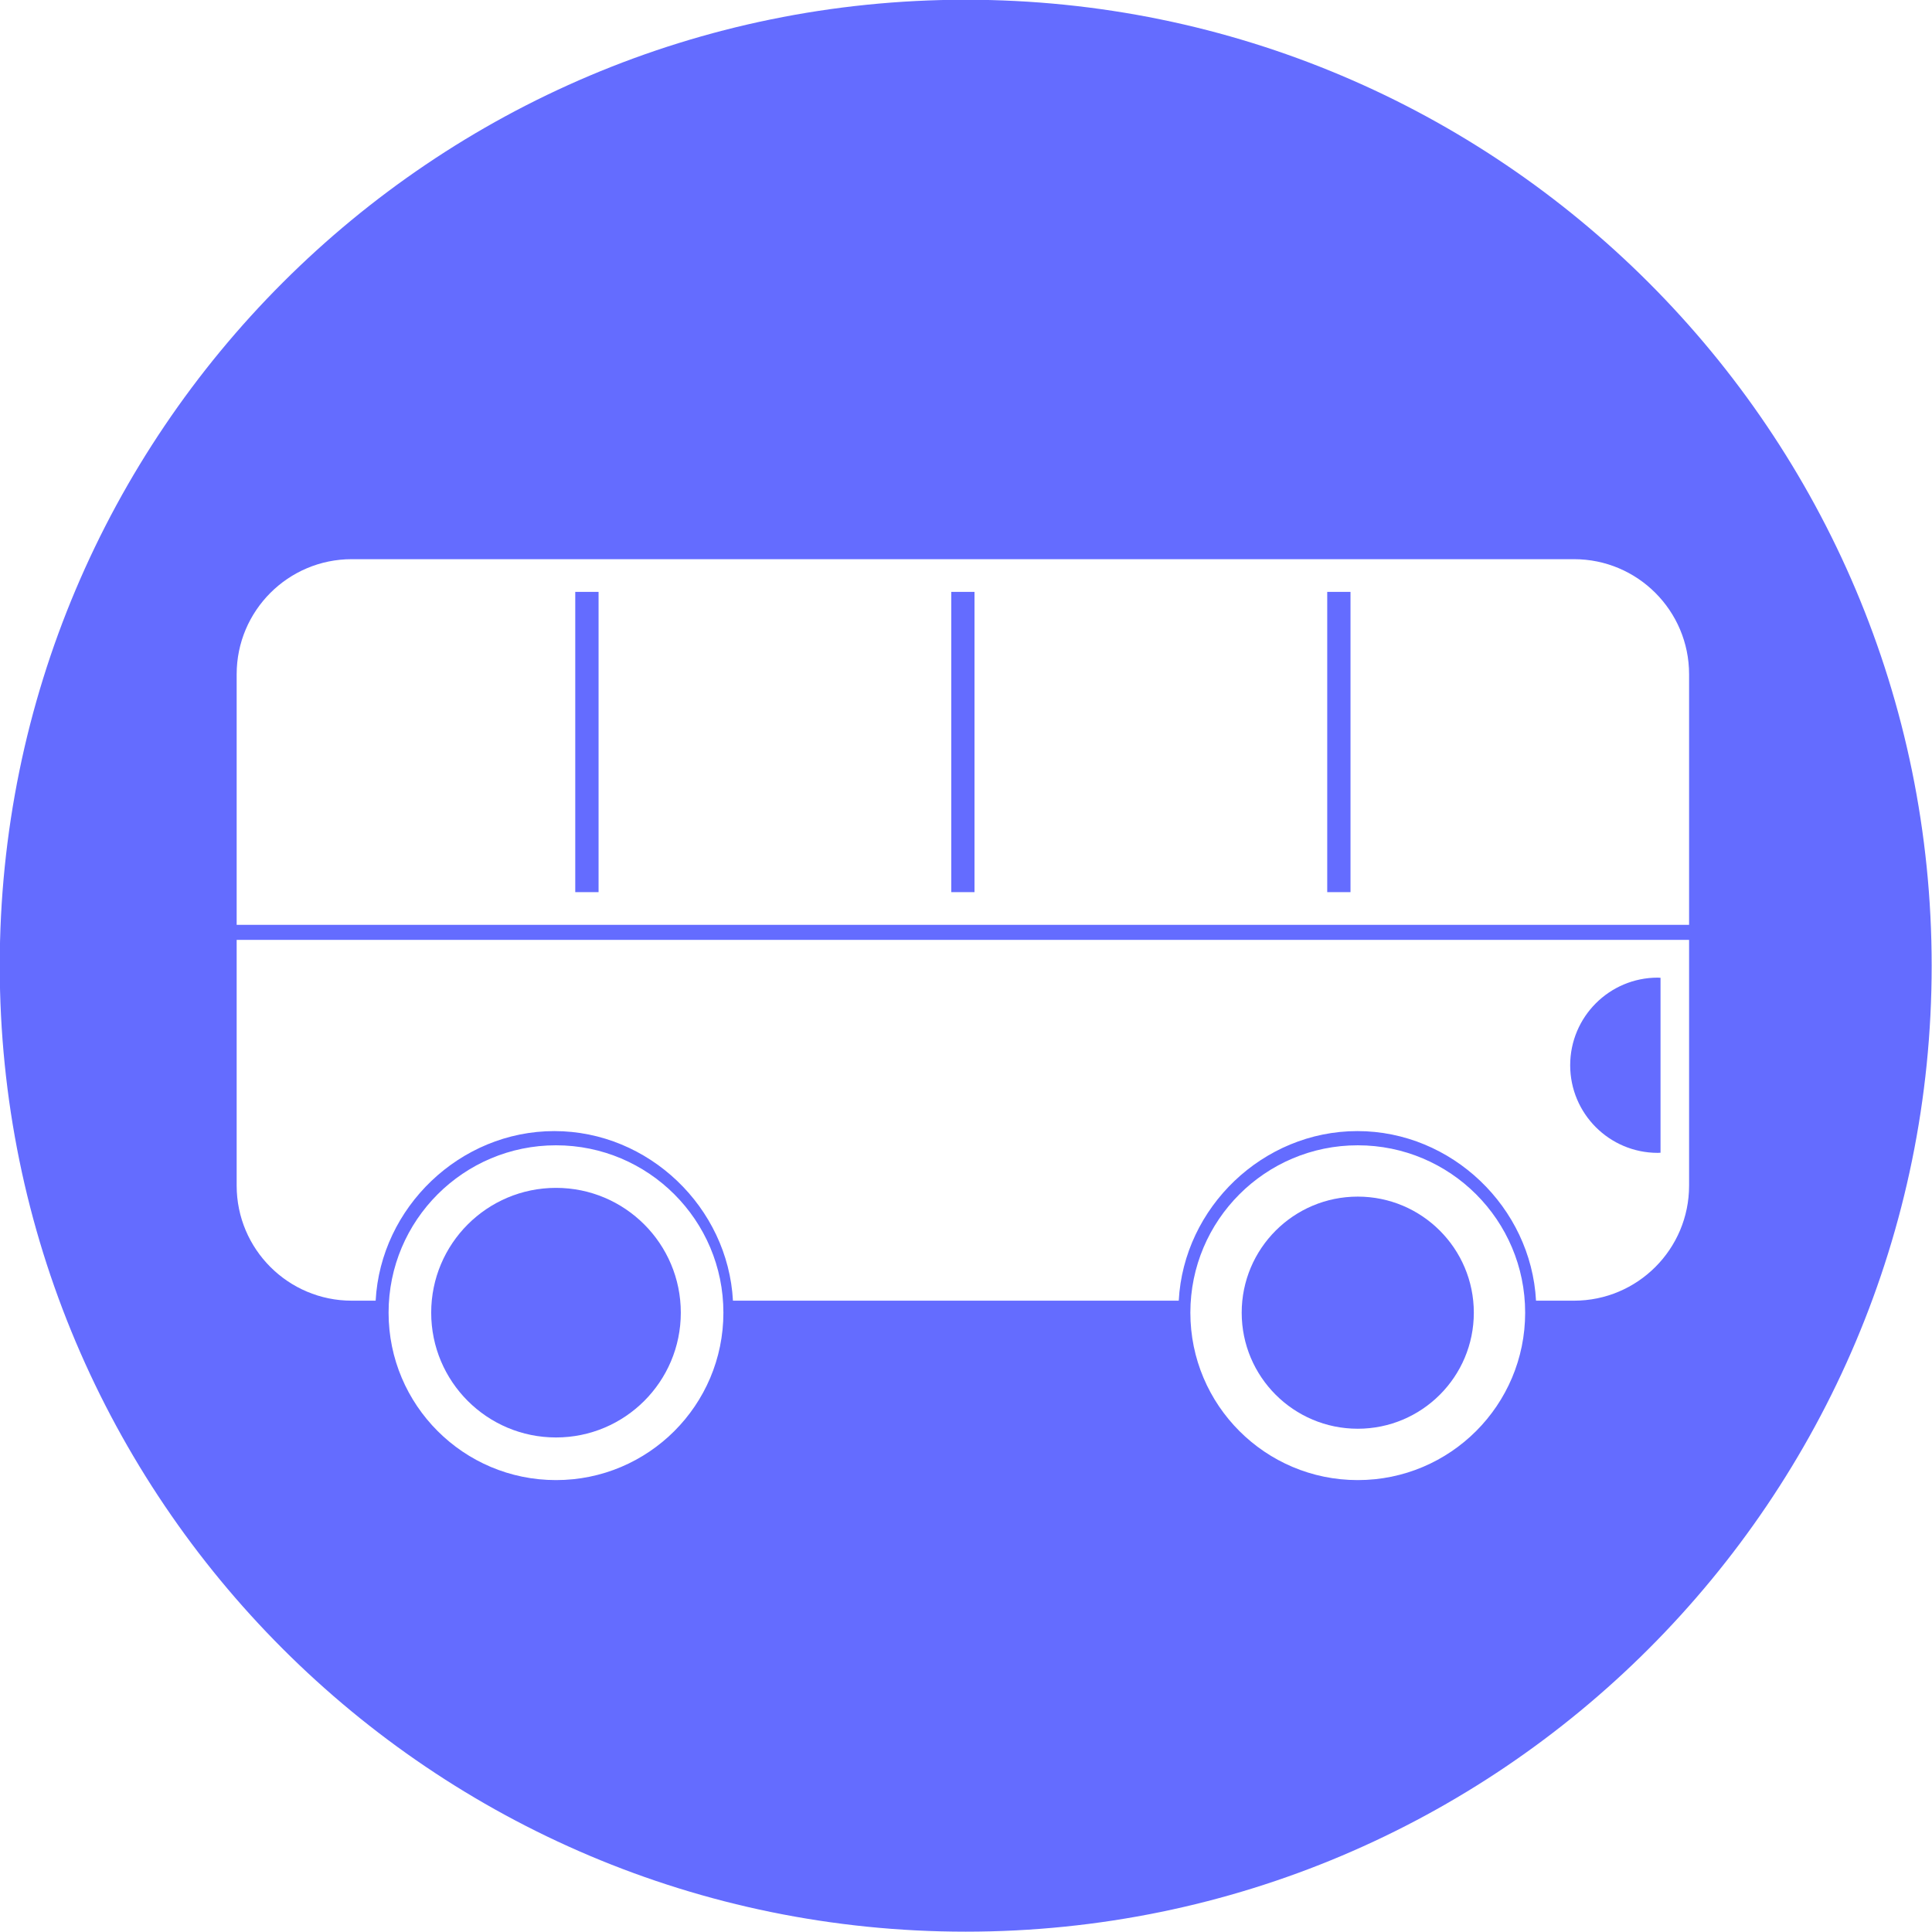<svg xmlns="http://www.w3.org/2000/svg" xmlns:xlink="http://www.w3.org/1999/xlink" width="512" zoomAndPan="magnify" viewBox="0 0 384 384" height="512" preserveAspectRatio="xMidYMid meet" version="1.0"><path fill="#646cff" d="M 110.512 236.098 C 96.805 236.098 85.703 247.211 85.703 260.906 C 85.703 274.602 96.805 285.707 110.512 285.707 C 124.211 285.707 135.316 274.602 135.316 260.906 C 135.316 247.211 124.211 236.098 110.512 236.098 " fill-opacity="1" fill-rule="nonzero"/><path fill="#646cff" d="M 114.336 177.32 L 118.969 177.32 L 118.969 117.641 L 114.336 117.641 L 114.336 177.32 " fill-opacity="1" fill-rule="nonzero"/><path fill="#646cff" d="M 269.863 237.836 C 257.121 237.836 246.797 248.172 246.797 260.906 C 246.797 273.645 257.121 283.973 269.863 283.973 C 282.605 283.973 292.934 273.645 292.934 260.906 C 292.934 248.172 282.605 237.836 269.863 237.836 " fill-opacity="1" fill-rule="nonzero"/><path fill="#646cff" d="M 329.496 229.141 C 329.68 229.141 329.863 229.121 330.043 229.113 L 330.043 194.344 C 329.863 194.332 329.68 194.312 329.496 194.312 C 319.883 194.312 312.086 202.109 312.086 211.727 C 312.086 221.344 319.883 229.141 329.496 229.141 " fill-opacity="1" fill-rule="nonzero"/><path fill="#646cff" d="M 47.039 183.82 L 47.039 134.016 C 47.039 121.383 57.285 111.141 69.914 111.141 L 312.848 111.141 C 325.477 111.141 335.719 121.383 335.719 134.016 L 335.719 183.82 Z M 335.719 235.645 C 335.719 248.277 325.477 258.52 312.848 258.52 L 305.297 258.52 C 304.305 239.969 288.555 224.812 269.793 224.812 C 251.027 224.812 235.277 239.969 234.285 258.52 L 145.68 258.52 C 144.684 239.969 128.938 224.812 110.176 224.812 C 91.414 224.812 75.66 239.969 74.664 258.52 L 69.914 258.52 C 57.285 258.52 47.039 248.277 47.039 235.645 L 47.039 186.812 L 335.719 186.812 Z M 269.863 294.18 C 251.492 294.18 236.594 279.281 236.594 260.906 C 236.594 242.531 251.492 227.637 269.863 227.637 C 288.242 227.637 303.137 242.531 303.137 260.906 C 303.137 279.281 288.242 294.18 269.863 294.18 Z M 110.508 294.18 C 92.137 294.18 77.234 279.281 77.234 260.906 C 77.234 242.531 92.137 227.637 110.508 227.637 C 128.883 227.637 143.781 242.531 143.781 260.906 C 143.781 279.281 128.883 294.18 110.508 294.18 Z M 191.941 -0.051 C 85.906 -0.051 -0.051 85.906 -0.051 191.941 C -0.051 297.977 85.906 383.934 191.941 383.934 C 297.977 383.934 383.934 297.977 383.934 191.941 C 383.934 85.906 297.977 -0.051 191.941 -0.051 " fill-opacity="1" fill-rule="nonzero"/><path fill="#646cff" d="M 263.797 177.32 L 268.422 177.32 L 268.422 117.641 L 263.797 117.641 L 263.797 177.32 " fill-opacity="1" fill-rule="nonzero"/><path fill="#646cff" d="M 189.07 177.32 L 193.691 177.32 L 193.691 117.641 L 189.07 117.641 L 189.07 177.32 " fill-opacity="1" fill-rule="nonzero"/></svg>